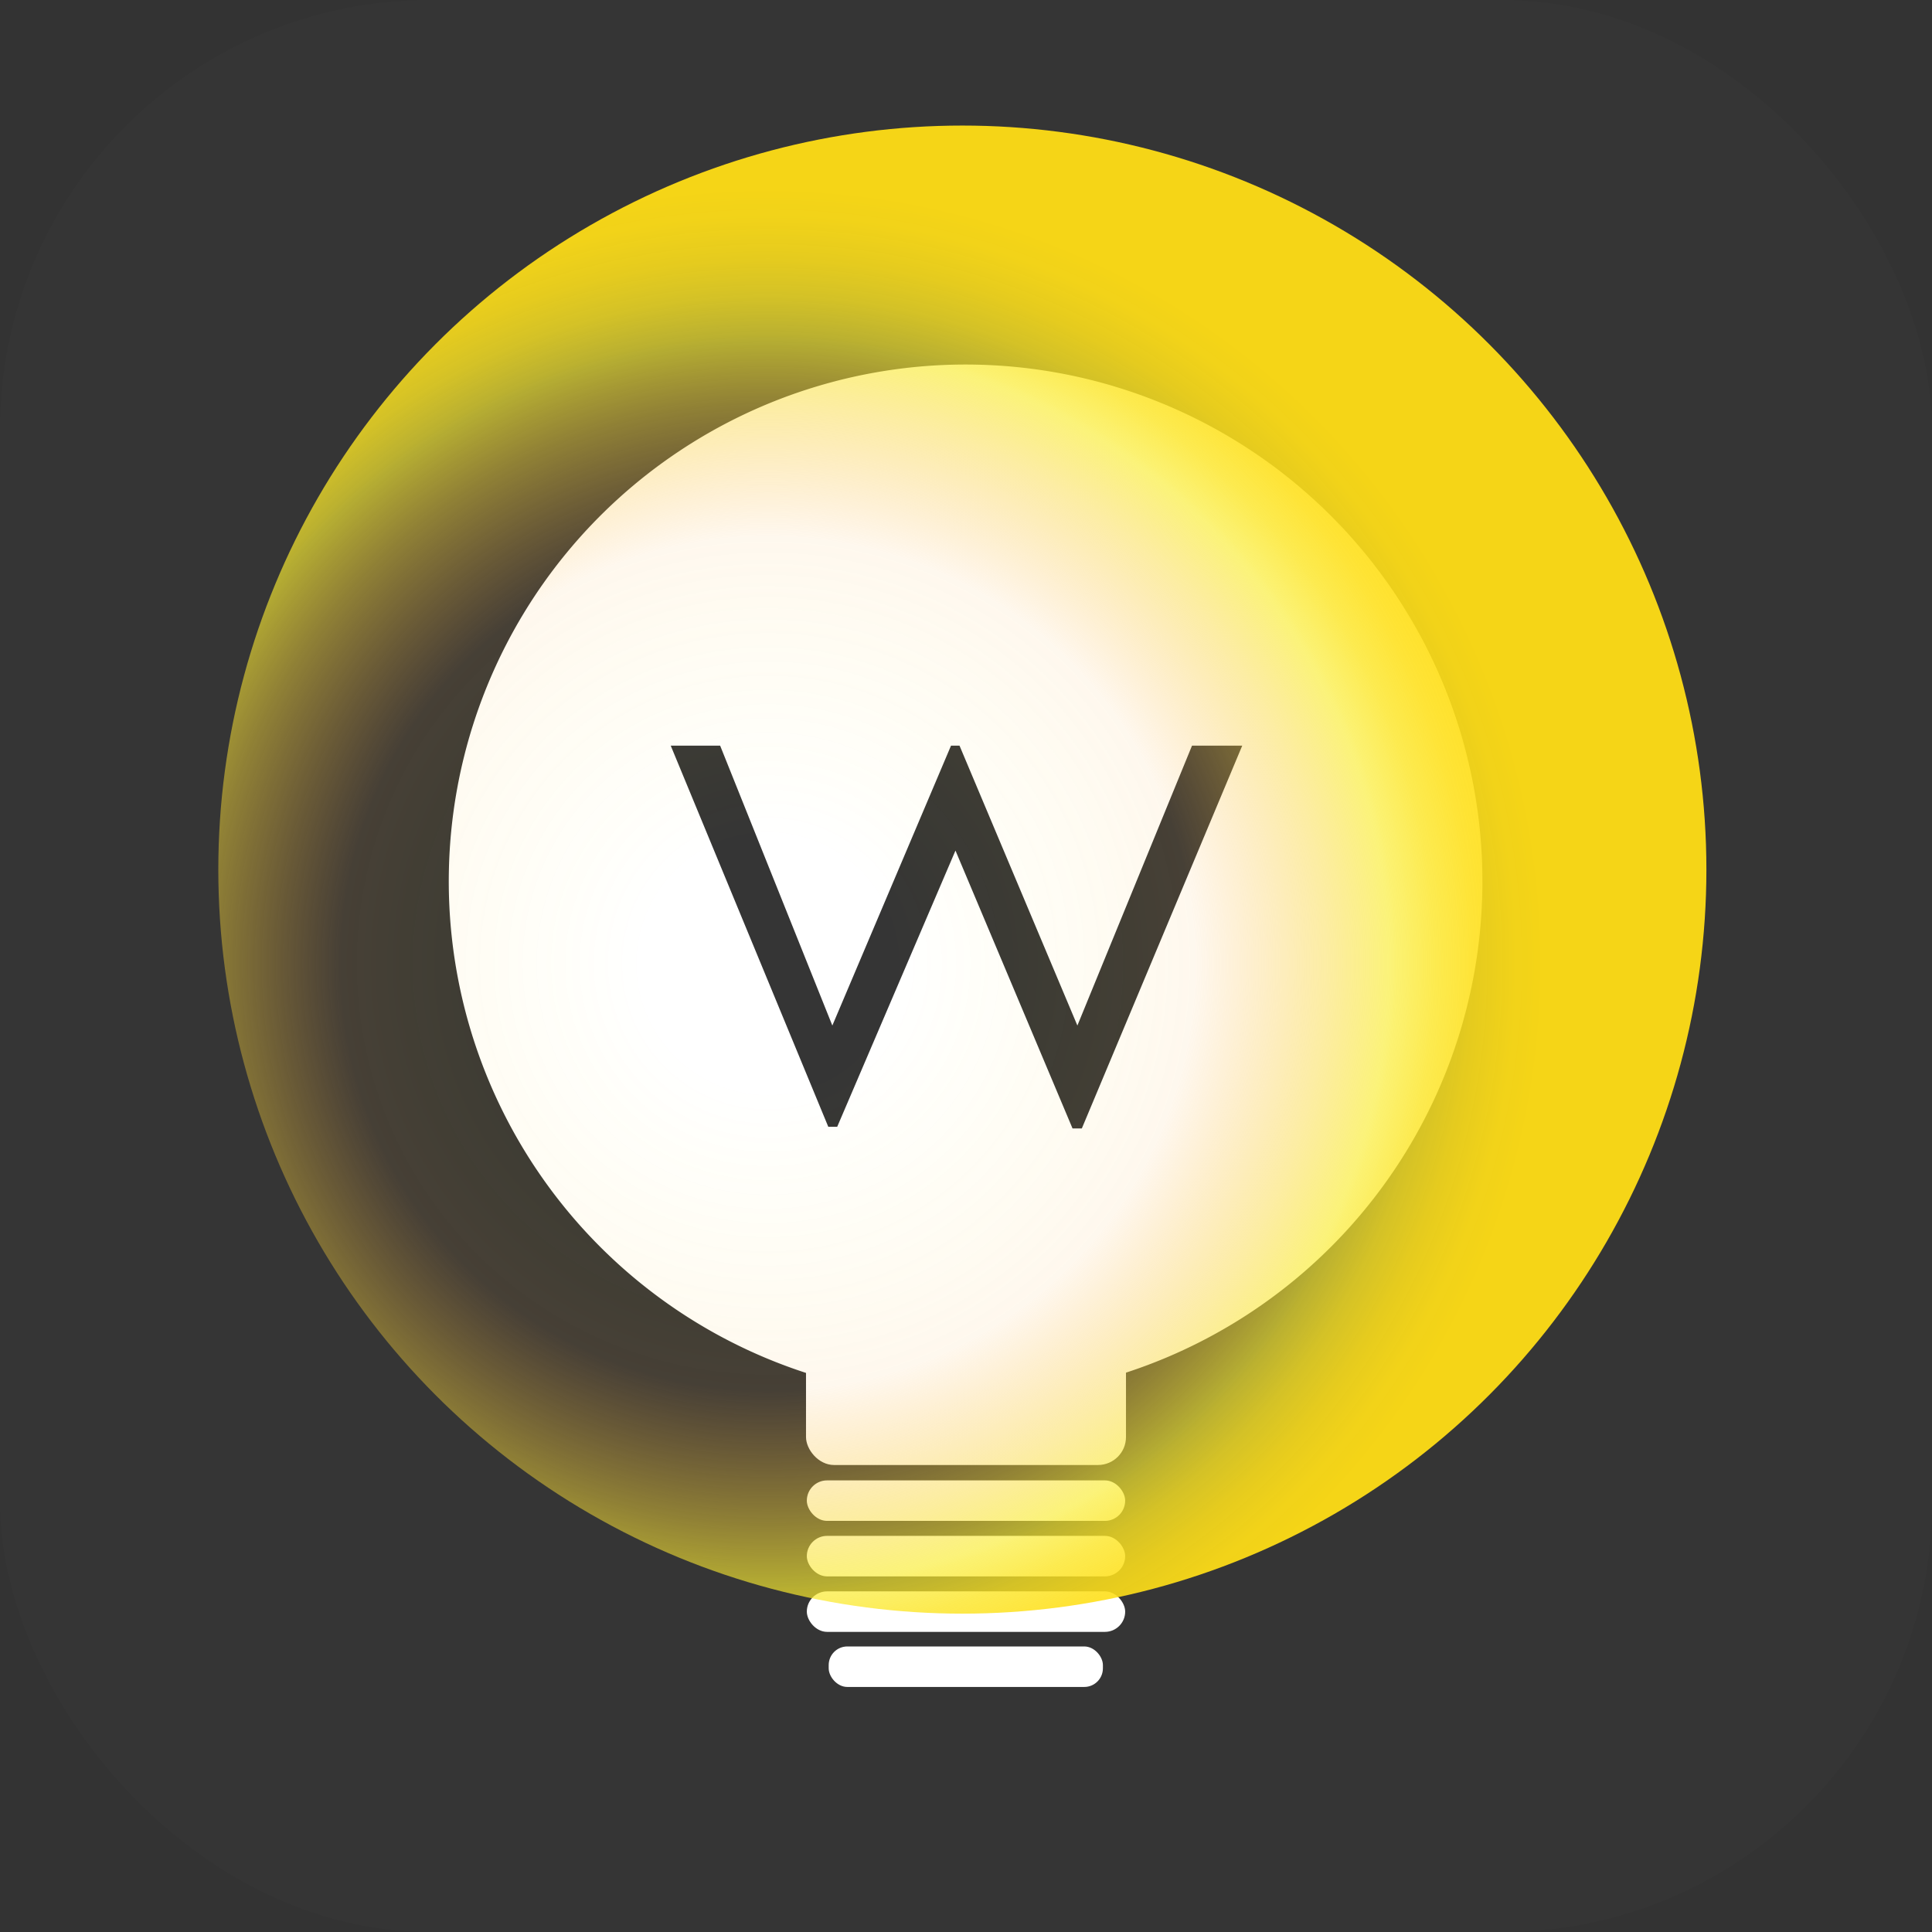 <svg xmlns="http://www.w3.org/2000/svg" viewBox="0 0 47.7 47.7"><rect x="0" y="0" width="47.7" height="47.7" fill="#333333" stroke="none"/><defs><radialGradient id="未命名的渐变_34" cx="18.96" cy="23.79" r="19.17" gradientUnits="userSpaceOnUse"><stop offset=".16" stop-color="#fff100" stop-opacity="0"/><stop offset=".44" stop-color="#fcc52a" stop-opacity=".06"/><stop offset=".55" stop-color="#faaf40" stop-opacity=".09"/><stop offset=".6" stop-color="#faba3d" stop-opacity=".2"/><stop offset=".72" stop-color="#f9d836" stop-opacity=".46"/><stop offset=".8" stop-color="#f9ec31" stop-opacity=".65"/><stop offset=".81" stop-color="#faeb2e" stop-opacity=".68"/><stop offset=".86" stop-color="#fce523" stop-opacity=".8"/><stop offset=".91" stop-color="#fee01b" stop-opacity=".88"/><stop offset=".96" stop-color="#ffde17" stop-opacity=".93"/><stop offset="1" stop-color="#ffdd15" stop-opacity=".95"/></radialGradient><style>.cls-1{fill:#fff}</style></defs><g id="图层_2" data-name="图层 2"><g id="图层_1-2" data-name="图层 1"><rect class="cls-1" x="19.92" y="39.29" width="7.86" height="1" rx=".5"/><rect class="cls-1" x="20.46" y="40.65" width="6.77" height="1" rx=".46"/><rect width="47.7" height="47.7" rx="10.61" opacity=".01" fill="#fff"/><rect class="cls-1" x="19.9" y="28.27" width="7.9" height="7.9" rx=".69"/><rect class="cls-1" x="19.92" y="36.55" width="7.86" height="1" rx=".5"/><rect class="cls-1" x="19.92" y="37.92" width="7.86" height="1" rx=".5"/><path class="cls-1" d="M23.85 9A12.76 12.76 0 1036.6 21.73 12.76 12.76 0 0023.85 9zm2.86 18.86h-.23L23.59 21l-2.92 6.82h-.22l-3.89-9.41h1.22l2.77 6.91 2.93-6.91h.21l2.91 6.91 2.83-6.91h1.24z"/><circle cx="23.76" cy="21.47" r="18.37" fill="url(#未命名的渐变_34)"/></g></g></svg>